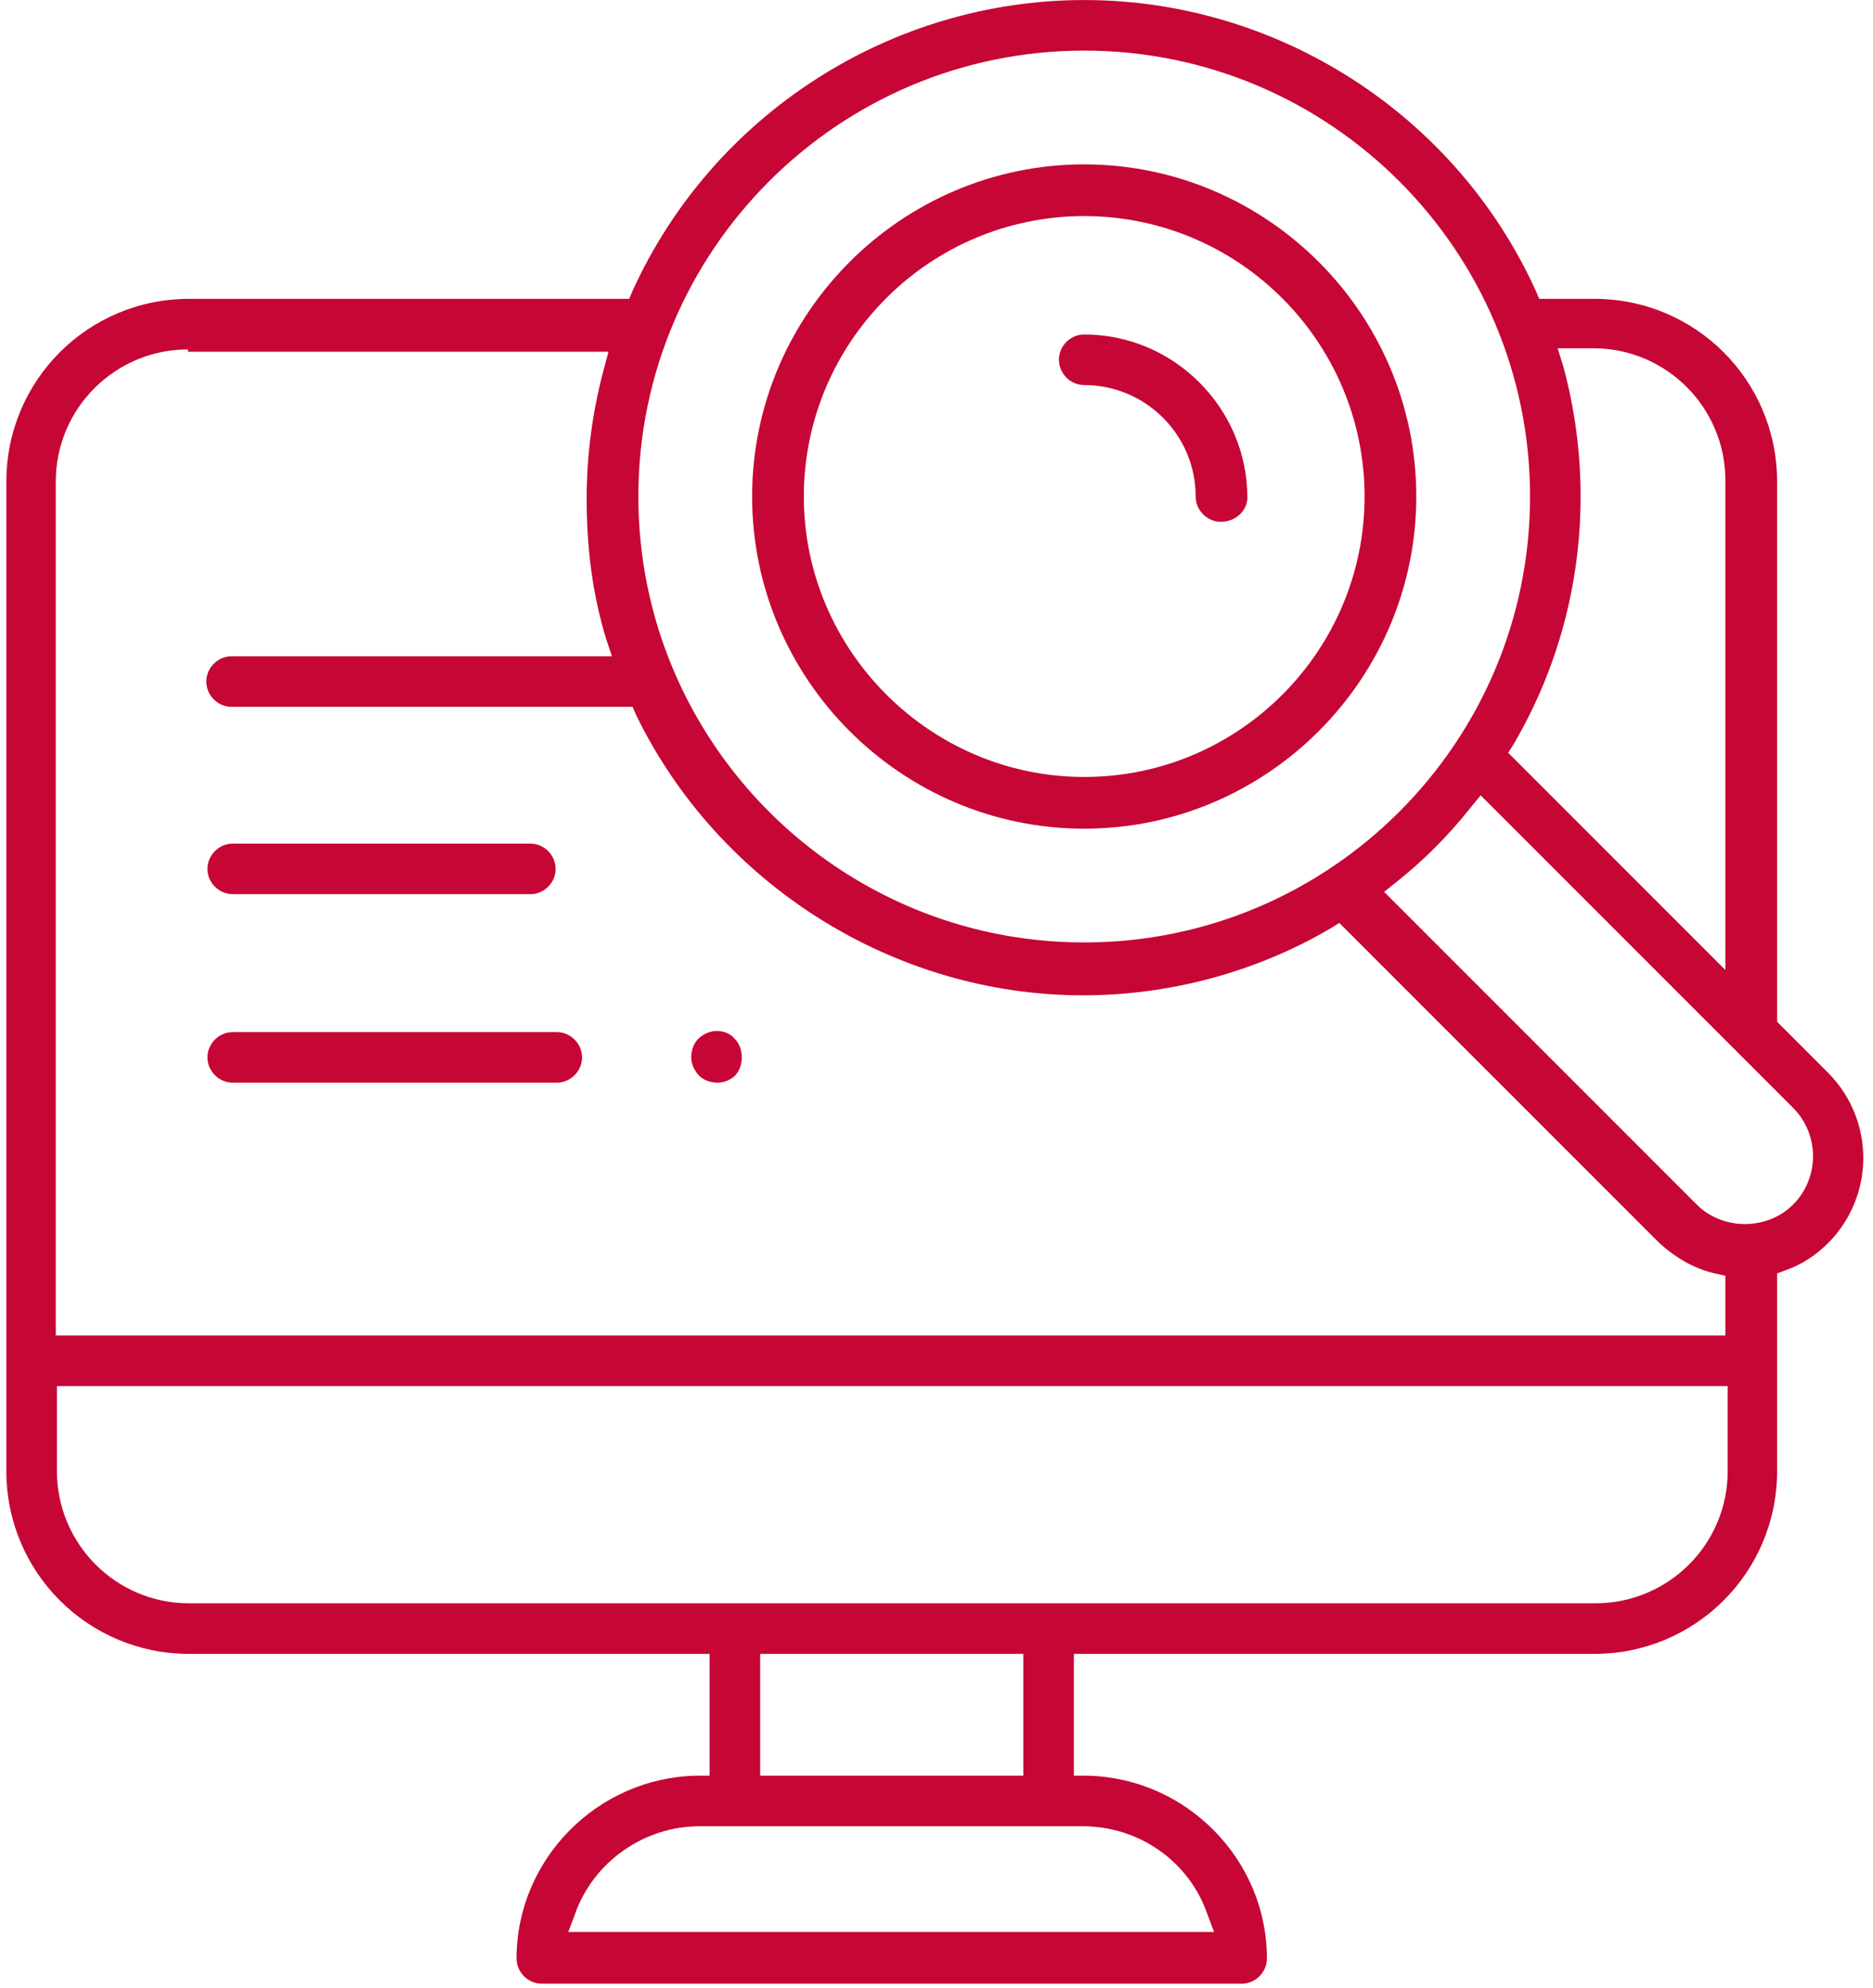 <svg width="163" height="173" viewBox="0 0 163 173" fill="none" xmlns="http://www.w3.org/2000/svg">
<path d="M20.254 77.803C19.054 77.803 18.054 76.803 18.054 75.603C18.054 74.403 19.054 73.403 20.254 73.403H46.154C47.354 73.403 48.354 74.403 48.354 75.603C48.354 76.803 47.354 77.803 46.154 77.803H20.254Z" fill="#C60635"/>
<path d="M20.254 94.203C19.054 94.203 18.054 93.203 18.054 92.003C18.054 90.803 19.054 89.803 20.254 89.803H48.454C49.654 89.803 50.654 90.803 50.654 92.003C50.654 93.203 49.654 94.203 48.454 94.203H20.254Z" fill="#C60635"/>
<path d="M62.454 94.203C61.854 94.203 61.254 94.003 60.854 93.603C60.454 93.203 60.154 92.603 60.154 92.003C60.154 91.403 60.354 90.803 60.754 90.403C61.154 90.003 61.754 89.703 62.354 89.703C62.954 89.703 63.554 89.903 63.954 90.403C64.354 90.803 64.554 91.403 64.554 92.003C64.554 92.603 64.354 93.203 63.954 93.603C63.654 93.903 63.054 94.203 62.454 94.203Z" fill="#C60635"/>
<path d="M94.354 72.103C78.454 72.103 65.454 59.103 65.454 43.203C65.454 27.303 78.454 14.303 94.354 14.303C110.254 14.303 123.254 27.303 123.254 43.203C123.254 59.103 110.254 72.103 94.354 72.103ZM94.354 18.803C80.854 18.803 69.954 29.803 69.954 43.203C69.954 56.603 80.954 67.603 94.354 67.603C107.854 67.603 118.754 56.603 118.754 43.203C118.754 29.803 107.854 18.803 94.354 18.803Z" fill="#C60635"/>
<path d="M47.154 172.603C45.954 172.603 44.954 171.603 44.954 170.403C44.954 161.803 51.954 154.703 60.554 154.503H61.754V143.903H16.454C7.654 143.903 0.554 136.803 0.554 128.003V41.903C0.554 33.103 7.654 26.003 16.454 26.003H54.754L55.054 25.303C62.054 9.903 77.554 0.003 94.354 0.003C111.154 0.003 126.654 9.903 133.654 25.303L133.954 26.003H138.754C147.554 26.003 154.654 33.103 154.654 41.903V88.903L159.154 93.403C163.154 97.503 163.154 104.003 159.154 108.103C158.054 109.203 156.854 110.003 155.454 110.503L154.654 110.803V128.003C154.654 136.803 147.554 143.903 138.754 143.903H93.454V154.503H94.654C103.254 154.703 110.254 161.803 110.254 170.403C110.254 171.603 109.254 172.603 108.054 172.603H47.154ZM60.854 158.903C56.054 158.903 51.654 162.003 50.054 166.503L49.454 168.103H105.654L105.054 166.503C103.454 161.903 99.054 158.903 94.254 158.903H60.854ZM66.154 154.503H89.054V143.903H66.154V154.503ZM4.954 128.003C4.954 134.303 10.054 139.503 16.454 139.503H138.854C145.154 139.503 150.354 134.403 150.354 128.003V120.603H4.954V128.003ZM16.354 30.403C10.054 30.403 4.854 35.503 4.854 41.903V116.203H150.154V111.003L149.254 110.803C147.454 110.403 145.754 109.403 144.354 108.103L116.554 80.303L115.754 80.803C109.254 84.603 101.754 86.603 94.254 86.603C77.854 86.603 62.554 77.003 55.354 62.203L55.054 61.503H20.154C18.954 61.503 17.954 60.503 17.954 59.303C17.954 58.103 18.954 57.103 20.154 57.103H53.254L52.754 55.603C51.554 51.703 51.054 47.603 51.054 43.403C51.054 39.603 51.554 35.803 52.554 32.103L52.954 30.603H16.354V30.403ZM127.954 70.303C126.054 72.703 123.854 74.903 121.454 76.803L120.454 77.603L147.654 104.803C148.754 105.903 150.254 106.503 151.854 106.503C153.454 106.503 154.954 105.903 156.054 104.803C158.354 102.503 158.354 98.703 156.054 96.403L128.854 69.203L127.954 70.303ZM136.054 31.903C137.054 35.603 137.554 39.403 137.554 43.203C137.554 50.803 135.554 58.203 131.754 64.703L131.254 65.503L150.154 84.403V41.803C150.154 35.503 145.054 30.303 138.654 30.303H135.554L136.054 31.903ZM94.354 4.403C72.954 4.403 55.554 21.803 55.554 43.203C55.554 64.603 72.954 82.003 94.354 82.003C115.754 82.003 133.154 64.603 133.154 43.203C133.154 21.803 115.754 4.403 94.354 4.403Z" fill="#C60635"/>
<path d="M106.254 45.403C105.054 45.403 104.054 44.403 104.054 43.203C104.054 37.803 99.654 33.503 94.354 33.503C93.154 33.503 92.154 32.503 92.154 31.303C92.154 30.103 93.154 29.103 94.354 29.103C102.154 29.103 108.554 35.503 108.554 43.303C108.554 44.403 107.554 45.403 106.254 45.403Z" fill="#C60635"/>
</svg>
